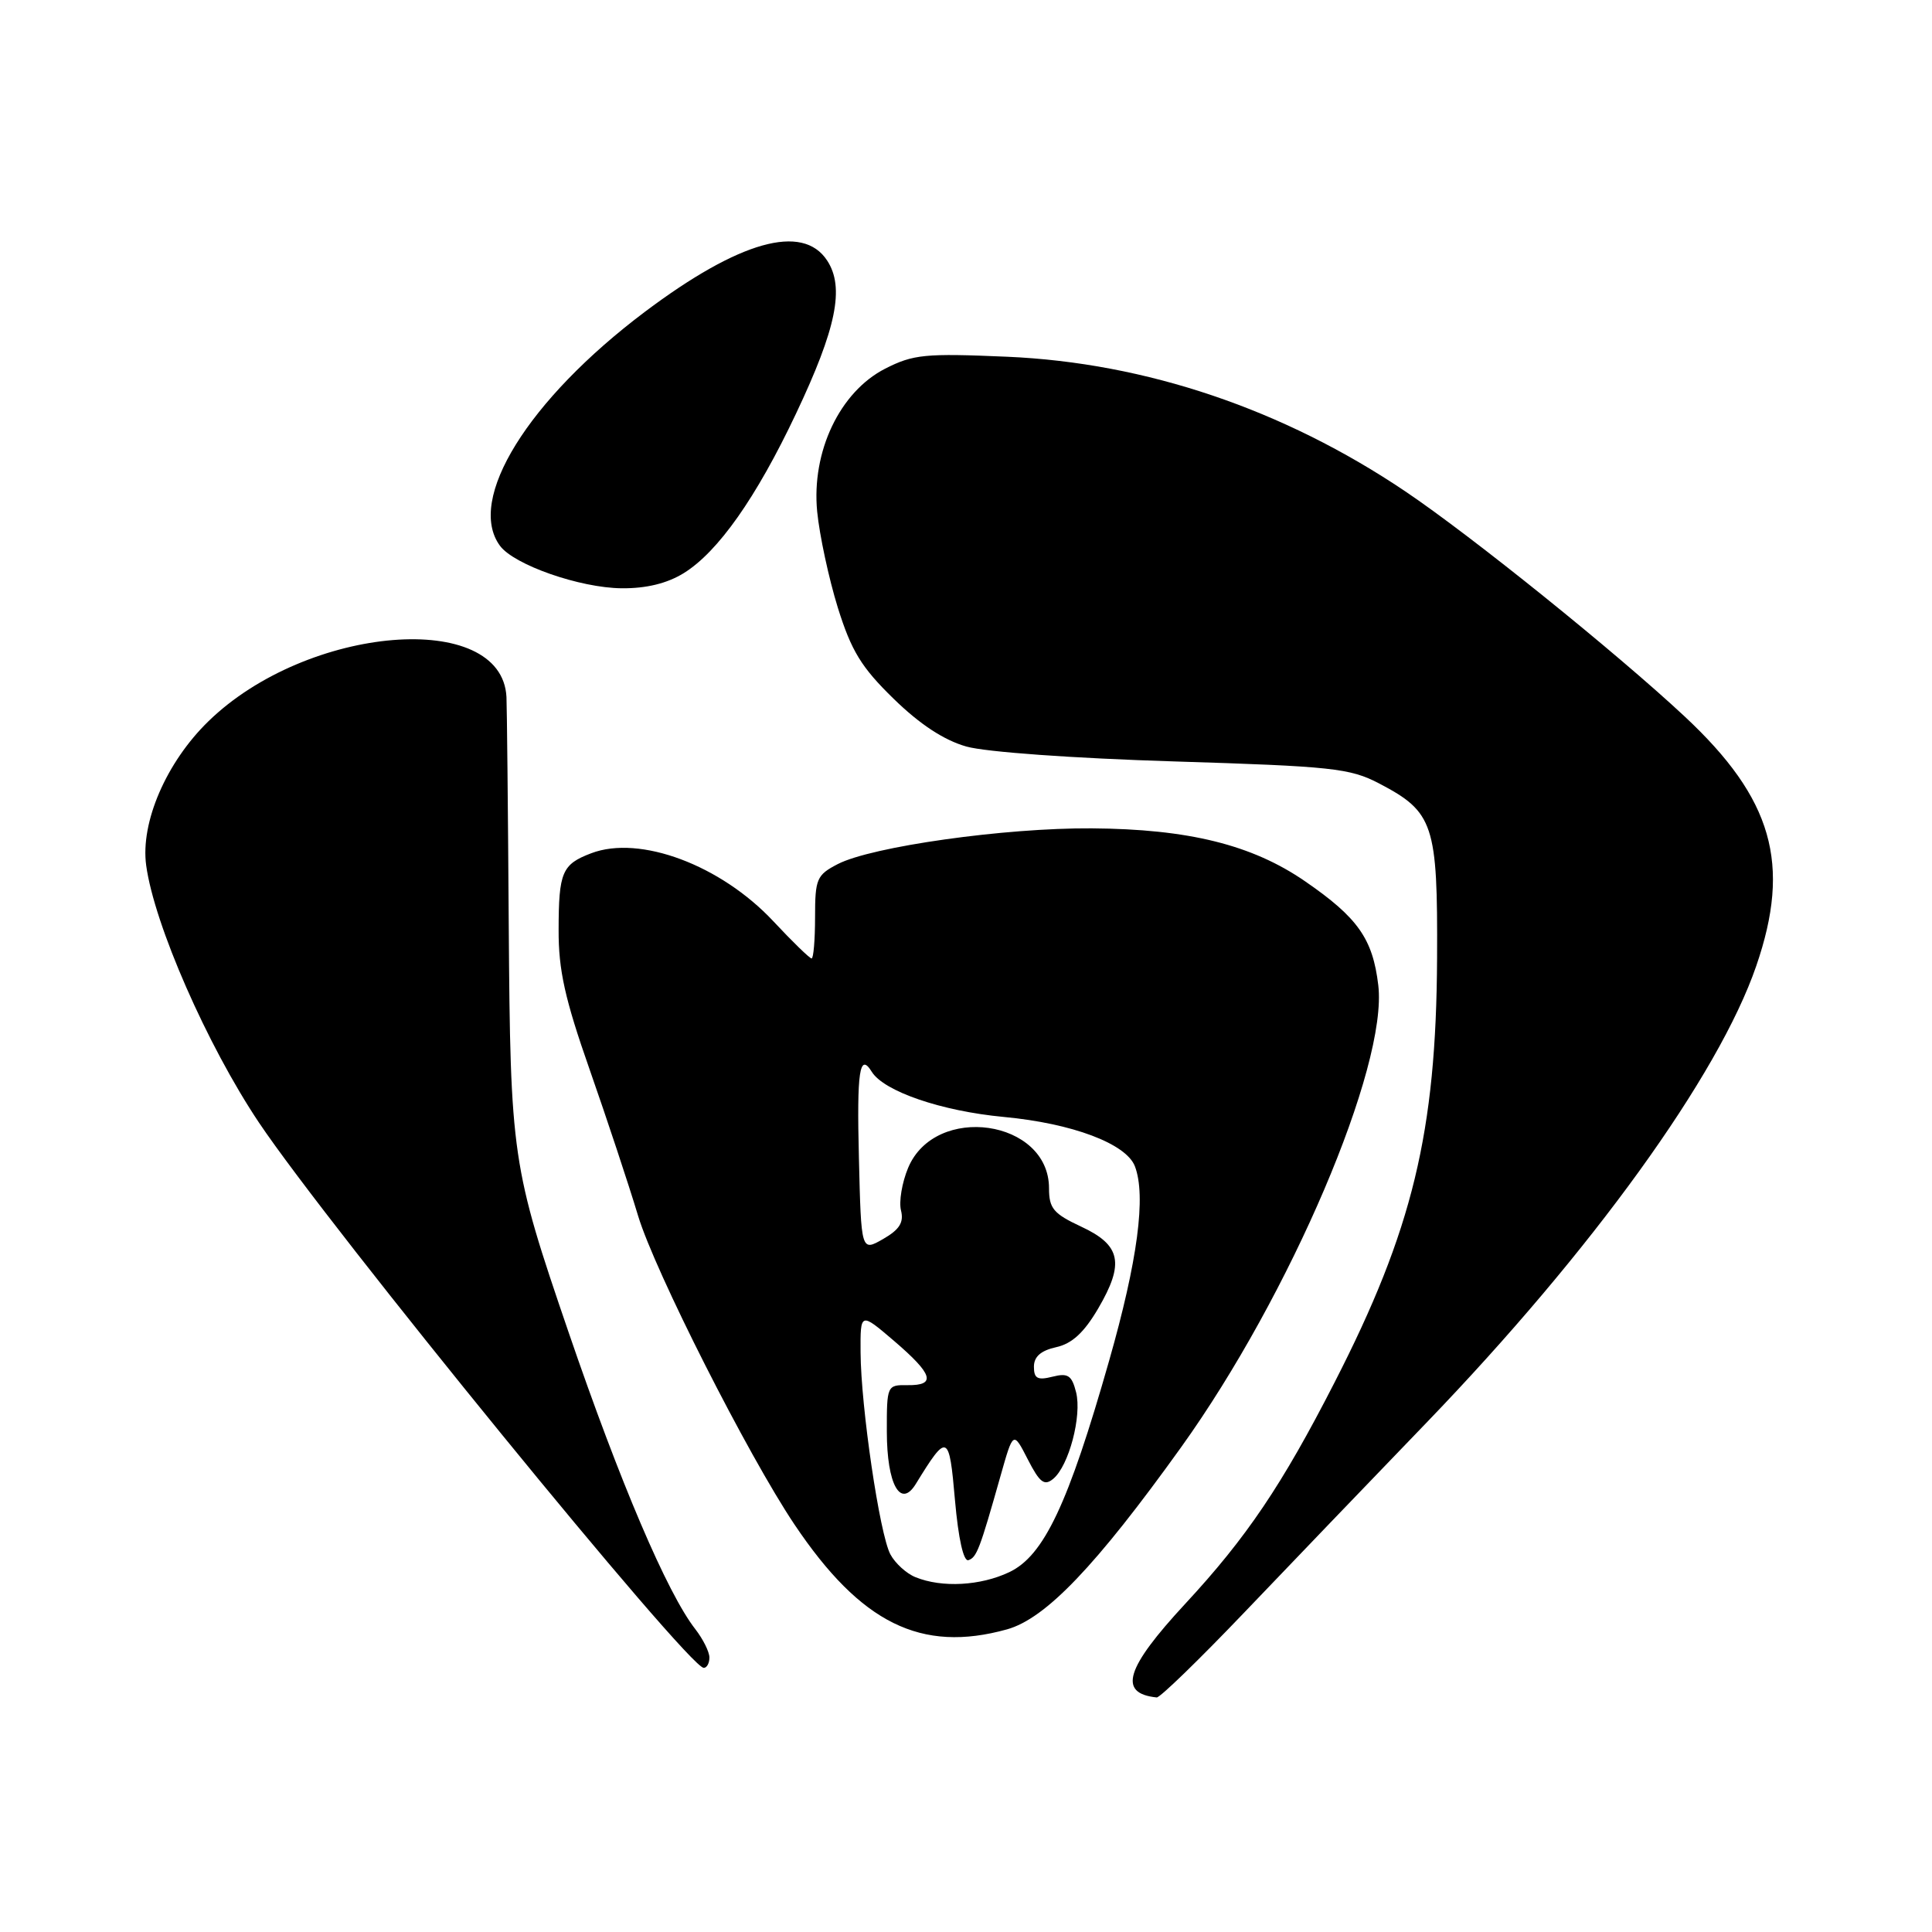 <?xml version="1.0" encoding="UTF-8" standalone="no"?>
<!DOCTYPE svg PUBLIC "-//W3C//DTD SVG 1.1//EN" "http://www.w3.org/Graphics/SVG/1.1/DTD/svg11.dtd" >
<svg xmlns="http://www.w3.org/2000/svg" xmlns:xlink="http://www.w3.org/1999/xlink" version="1.1" viewBox="0 0 256 256">
 <g >
 <path fill="currentColor"
d=" M 164.77 213.77 C 170.67 207.59 181.58 196.23 189.01 188.52 C 210.93 165.77 227.72 142.52 232.71 128.00 C 237.37 114.47 234.89 105.83 223.23 94.94 C 214.12 86.44 195.03 71.05 186.21 65.11 C 170.06 54.23 151.84 48.07 133.46 47.27 C 122.59 46.80 121.02 46.95 117.29 48.85 C 111.28 51.92 107.51 59.84 108.28 67.79 C 108.59 70.93 109.82 76.65 111.01 80.50 C 112.81 86.25 114.12 88.41 118.40 92.58 C 121.87 95.97 125.08 98.08 128.05 98.92 C 130.62 99.65 142.23 100.48 155.50 100.89 C 176.51 101.54 178.87 101.79 182.74 103.81 C 189.98 107.60 190.51 109.20 190.42 126.97 C 190.31 150.02 187.18 162.99 176.83 183.19 C 169.87 196.79 165.18 203.74 157.05 212.51 C 149.13 221.06 148.11 224.39 153.27 224.92 C 153.70 224.96 158.87 219.94 164.77 213.77 Z  M 94.00 219.63 C 94.00 218.88 93.16 217.20 92.14 215.88 C 88.42 211.13 82.13 196.37 75.33 176.50 C 67.81 154.52 67.63 153.32 67.41 122.50 C 67.31 107.10 67.17 93.54 67.11 92.36 C 66.52 80.71 40.72 82.81 27.61 95.58 C 22.03 101.01 18.59 108.98 19.37 114.67 C 20.44 122.51 27.45 138.49 34.30 148.73 C 43.66 162.70 91.20 220.99 93.25 221.00 C 93.66 221.00 94.00 220.39 94.00 219.63 Z  M 133.43 215.90 C 138.56 214.47 145.22 207.50 156.51 191.76 C 170.96 171.61 183.90 141.28 182.63 130.55 C 181.90 124.40 179.93 121.59 172.92 116.77 C 165.91 111.94 157.48 109.85 144.65 109.76 C 133.17 109.68 115.51 112.17 111.00 114.50 C 108.22 115.94 108.00 116.45 108.00 121.53 C 108.00 124.54 107.79 127.00 107.54 127.00 C 107.29 127.00 105.01 124.79 102.48 122.08 C 95.50 114.62 84.78 110.61 78.34 113.06 C 74.47 114.53 74.03 115.55 74.02 123.22 C 74.00 128.54 74.85 132.37 78.13 141.72 C 80.40 148.20 83.29 156.92 84.55 161.10 C 86.77 168.45 99.12 192.83 105.27 202.00 C 114.07 215.11 122.05 219.06 133.43 215.90 Z  M 90.59 75.95 C 95.14 73.14 100.21 65.94 105.47 54.82 C 110.83 43.51 111.94 38.08 109.60 34.52 C 106.36 29.56 97.94 31.93 85.46 41.31 C 69.96 52.97 61.75 66.21 66.25 72.32 C 68.12 74.85 76.84 77.90 82.38 77.95 C 85.63 77.98 88.38 77.31 90.59 75.95 Z  M 121.32 208.99 C 120.11 208.51 118.61 207.14 117.98 205.96 C 116.56 203.31 114.07 186.43 114.03 179.18 C 114.00 173.86 114.00 173.86 118.47 177.68 C 123.64 182.11 124.10 183.59 120.25 183.54 C 117.54 183.50 117.50 183.59 117.51 189.71 C 117.52 196.69 119.32 199.94 121.35 196.63 C 125.54 189.81 125.77 189.90 126.54 198.79 C 126.99 203.88 127.67 206.94 128.32 206.73 C 129.42 206.36 129.82 205.31 132.58 195.55 C 134.26 189.61 134.26 189.61 136.19 193.38 C 137.77 196.46 138.38 196.93 139.56 195.95 C 141.63 194.23 143.37 187.63 142.59 184.49 C 142.02 182.24 141.52 181.90 139.46 182.42 C 137.48 182.92 137.00 182.66 137.00 181.10 C 137.00 179.76 137.92 178.96 139.94 178.51 C 142.04 178.05 143.64 176.58 145.51 173.39 C 149.03 167.38 148.53 164.98 143.25 162.53 C 139.59 160.82 139.00 160.12 139.00 157.45 C 139.00 148.34 123.92 146.16 120.33 154.75 C 119.52 156.69 119.09 159.24 119.39 160.40 C 119.78 161.98 119.19 162.93 117.01 164.18 C 114.11 165.84 114.11 165.84 113.81 153.42 C 113.52 141.92 113.90 139.41 115.51 142.01 C 117.11 144.61 124.76 147.23 133.00 148.00 C 142.09 148.85 149.23 151.54 150.38 154.54 C 151.88 158.46 150.75 167.04 146.96 180.32 C 141.55 199.31 138.32 206.15 133.73 208.32 C 129.92 210.13 124.82 210.41 121.32 208.99 Z "/>
</g>
</svg>